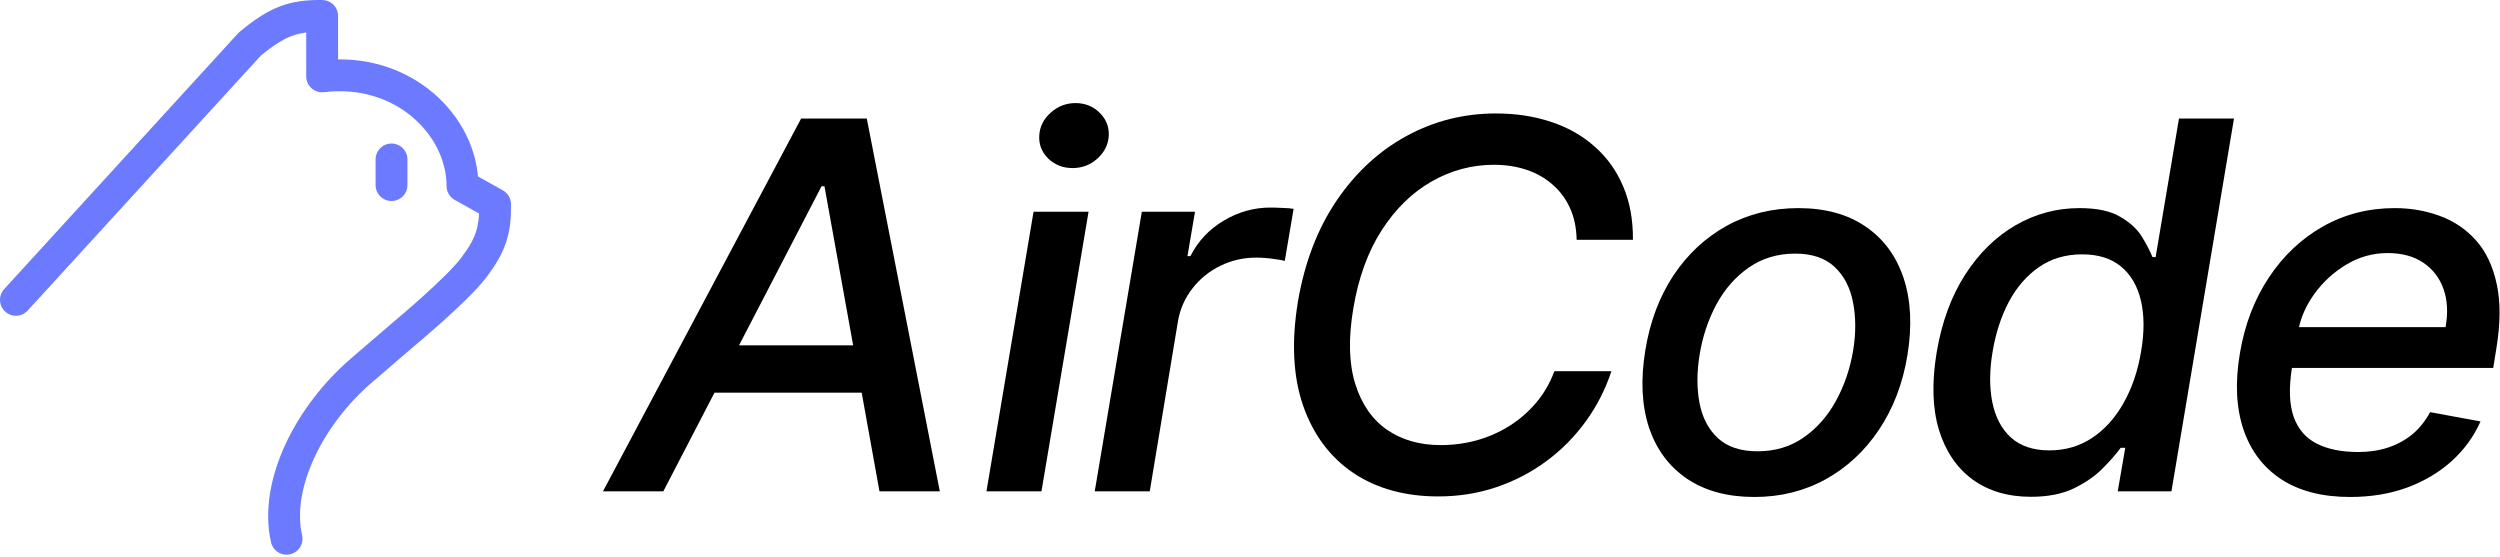 <?xml version="1.0" ?>
<svg xmlns="http://www.w3.org/2000/svg" viewBox="0 0 942 210" fill="none">
	<path d="M371.697 185.135L389.442 79.787H410.168L392.423 185.135H371.697ZM404.138 63.327C400.533 63.327 397.483 62.138 394.988 59.76C392.539 57.337 391.406 54.456 391.591 51.118C391.776 47.735 393.209 44.854 395.889 42.477C398.569 40.053 401.688 38.842 405.247 38.842C408.851 38.842 411.878 40.053 414.327 42.477C416.777 44.854 417.932 47.735 417.793 51.118C417.608 54.456 416.176 57.337 413.496 59.76C410.861 62.138 407.742 63.327 404.138 63.327Z" fill="black"/>
	<path d="M412.498 185.135L430.243 79.787H450.276L447.434 96.522H448.543C451.408 90.852 455.59 86.394 461.089 83.148C466.589 79.856 472.457 78.21 478.696 78.21C480.036 78.21 481.561 78.255 483.271 78.347C484.981 78.393 486.367 78.507 487.43 78.69L484.103 98.305C483.317 98.077 481.885 97.825 479.805 97.551C477.726 97.231 475.577 97.071 473.359 97.071C468.506 97.071 464.001 98.1 459.842 100.157C455.683 102.169 452.194 104.981 449.375 108.593C446.556 112.16 444.731 116.229 443.899 120.801L433.224 185.135H412.498Z" fill="black"/>
	<path d="M615.293 90.349H594.082C593.99 85.777 593.135 81.753 591.517 78.278C589.9 74.758 587.682 71.808 584.863 69.431C582.09 67.007 578.832 65.178 575.089 63.944C571.346 62.709 567.302 62.092 562.959 62.092C554.594 62.092 546.738 64.195 539.391 68.402C532.043 72.609 525.781 78.736 520.606 86.783C515.43 94.83 511.872 104.638 509.931 116.206C508.036 127.454 508.267 136.896 510.624 144.532C512.981 152.168 516.955 157.952 522.547 161.884C528.184 165.771 534.954 167.714 542.857 167.714C547.478 167.714 551.983 167.12 556.373 165.931C560.81 164.696 564.923 162.89 568.712 160.513C572.501 158.135 575.852 155.231 578.763 151.802C581.72 148.327 584.031 144.349 585.695 139.868H607.183C604.872 146.818 601.614 153.174 597.409 158.935C593.204 164.696 588.236 169.68 582.506 173.887C576.776 178.093 570.491 181.34 563.652 183.626C556.812 185.912 549.58 187.055 541.955 187.055C529.432 187.055 518.757 184.106 509.931 178.208C501.151 172.264 494.843 163.805 491.007 152.831C487.218 141.857 486.571 128.78 489.066 113.6C491.608 98.831 496.46 86.166 503.623 75.603C510.832 64.996 519.612 56.88 529.964 51.256C540.361 45.586 551.591 42.751 563.652 42.751C571.277 42.751 578.255 43.825 584.586 45.974C590.917 48.078 596.369 51.187 600.944 55.302C605.566 59.371 609.124 64.355 611.619 70.254C614.115 76.106 615.339 82.805 615.293 90.349Z" fill="black"/>
	<path d="M661.05 187.261C650.93 187.261 642.473 184.975 635.68 180.402C628.887 175.784 624.104 169.337 621.331 161.061C618.605 152.739 618.143 143.069 619.945 132.049C621.701 121.259 625.236 111.84 630.55 103.792C635.911 95.745 642.612 89.504 650.652 85.068C658.739 80.633 667.728 78.415 677.617 78.415C687.737 78.415 696.171 80.725 702.918 85.343C709.711 89.961 714.494 96.431 717.266 104.752C720.039 113.074 720.524 122.768 718.722 133.833C716.966 144.532 713.384 153.905 707.978 161.953C702.617 169.954 695.917 176.173 687.876 180.608C679.835 185.043 670.893 187.261 661.05 187.261ZM662.228 170.046C668.883 170.046 674.682 168.308 679.627 164.833C684.618 161.358 688.684 156.74 691.827 150.979C694.969 145.218 697.118 138.908 698.273 132.049C699.336 125.42 699.313 119.361 698.204 113.874C697.141 108.342 694.831 103.906 691.272 100.569C687.714 97.231 682.769 95.562 676.438 95.562C669.784 95.562 663.938 97.322 658.901 100.843C653.91 104.318 649.844 108.959 646.701 114.766C643.605 120.573 641.503 126.906 640.393 133.764C639.331 140.348 639.331 146.407 640.393 151.939C641.456 157.426 643.767 161.816 647.325 165.108C650.884 168.4 655.851 170.046 662.228 170.046Z" fill="black"/>
	<path d="M765.241 187.192C756.6 187.192 749.275 185.02 743.268 180.677C737.307 176.287 733.078 170.046 730.583 161.953C728.134 153.814 727.856 144.052 729.751 132.667C731.692 121.282 735.273 111.542 740.495 103.449C745.717 95.356 752.048 89.161 759.488 84.862C766.928 80.564 774.946 78.415 783.541 78.415C790.149 78.415 795.279 79.513 798.929 81.708C802.626 83.857 805.353 86.371 807.109 89.252C808.865 92.133 810.182 94.67 811.06 96.865H812.238L821.042 44.671H841.767L818.2 185.135H797.959L800.801 168.743H799.068C797.451 170.983 795.209 173.544 792.344 176.424C789.525 179.305 785.921 181.82 781.531 183.969C777.141 186.118 771.711 187.192 765.241 187.192ZM772.242 169.703C778.204 169.703 783.541 168.148 788.255 165.039C793.014 161.884 796.965 157.518 800.108 151.939C803.296 146.361 805.515 139.868 806.762 132.461C808.01 125.145 807.987 118.744 806.693 113.257C805.399 107.77 802.904 103.495 799.207 100.431C795.51 97.368 790.634 95.836 784.581 95.836C778.342 95.836 772.912 97.437 768.291 100.637C763.67 103.838 759.881 108.205 756.923 113.737C754.012 119.27 751.979 125.511 750.823 132.461C749.622 139.502 749.576 145.835 750.685 151.459C751.794 157.083 754.128 161.541 757.686 164.833C761.244 168.08 766.096 169.703 772.242 169.703Z" fill="black"/>
	<path d="M885.514 187.261C875.07 187.261 866.429 185.043 859.59 180.608C852.797 176.127 848.037 169.84 845.31 161.747C842.584 153.608 842.145 144.075 843.993 133.147C845.796 122.356 849.423 112.845 854.876 104.615C860.329 96.385 867.122 89.961 875.255 85.343C883.435 80.725 892.469 78.415 902.358 78.415C908.366 78.415 914.027 79.399 919.341 81.365C924.702 83.331 929.253 86.417 932.997 90.624C936.74 94.83 939.328 100.294 940.76 107.016C942.239 113.691 942.193 121.807 940.621 131.364L939.443 138.634H854.737L857.164 123.271H921.49C922.46 117.875 922.206 113.097 920.727 108.936C919.249 104.73 916.707 101.415 913.102 98.991C909.544 96.568 905.062 95.356 899.655 95.356C894.11 95.356 888.934 96.796 884.128 99.677C879.322 102.558 875.302 106.238 872.067 110.719C868.878 115.155 866.868 119.727 866.036 124.436L863.61 138.497C862.409 146.178 862.616 152.351 864.234 157.015C865.897 161.678 868.809 165.062 872.968 167.165C877.127 169.269 882.326 170.32 888.564 170.32C892.585 170.32 896.305 169.772 899.724 168.674C903.19 167.531 906.263 165.862 908.943 163.667C911.624 161.427 913.865 158.638 915.667 155.3L934.66 158.798C932.119 164.513 928.468 169.52 923.708 173.818C918.948 178.07 913.334 181.385 906.864 183.763C900.441 186.095 893.324 187.261 885.514 187.261Z" fill="black"/>
	<path d="M6 112.98L94.138 16.599C104.425 8.098 110.406 5.855 121.381 6.007V28.779C151.829 25.072 174.264 47.314 174.264 70.085L186.55 76.969C186.689 86.789 184.947 92.327 178.537 100.8C172.127 109.273 152.363 125.69 152.363 125.69L136.338 139.459C116.521 156.44 103.339 182.637 107.976 203" stroke="#6B7AFF" stroke-width="12" stroke-linecap="round" stroke-linejoin="round"/>
	<path d="M147.518 69.735V60.078" stroke="#6B7AFF" stroke-width="12" stroke-linecap="round"/>
	<path d="M249.938 185.139H227.202L301.857 44.676H326.603L354.122 185.139H331.386L310.66 70.189H309.551L249.938 185.139ZM262.97 130.133H336.723L333.673 147.966H259.92L262.97 130.133Z" fill="black"/>
</svg>